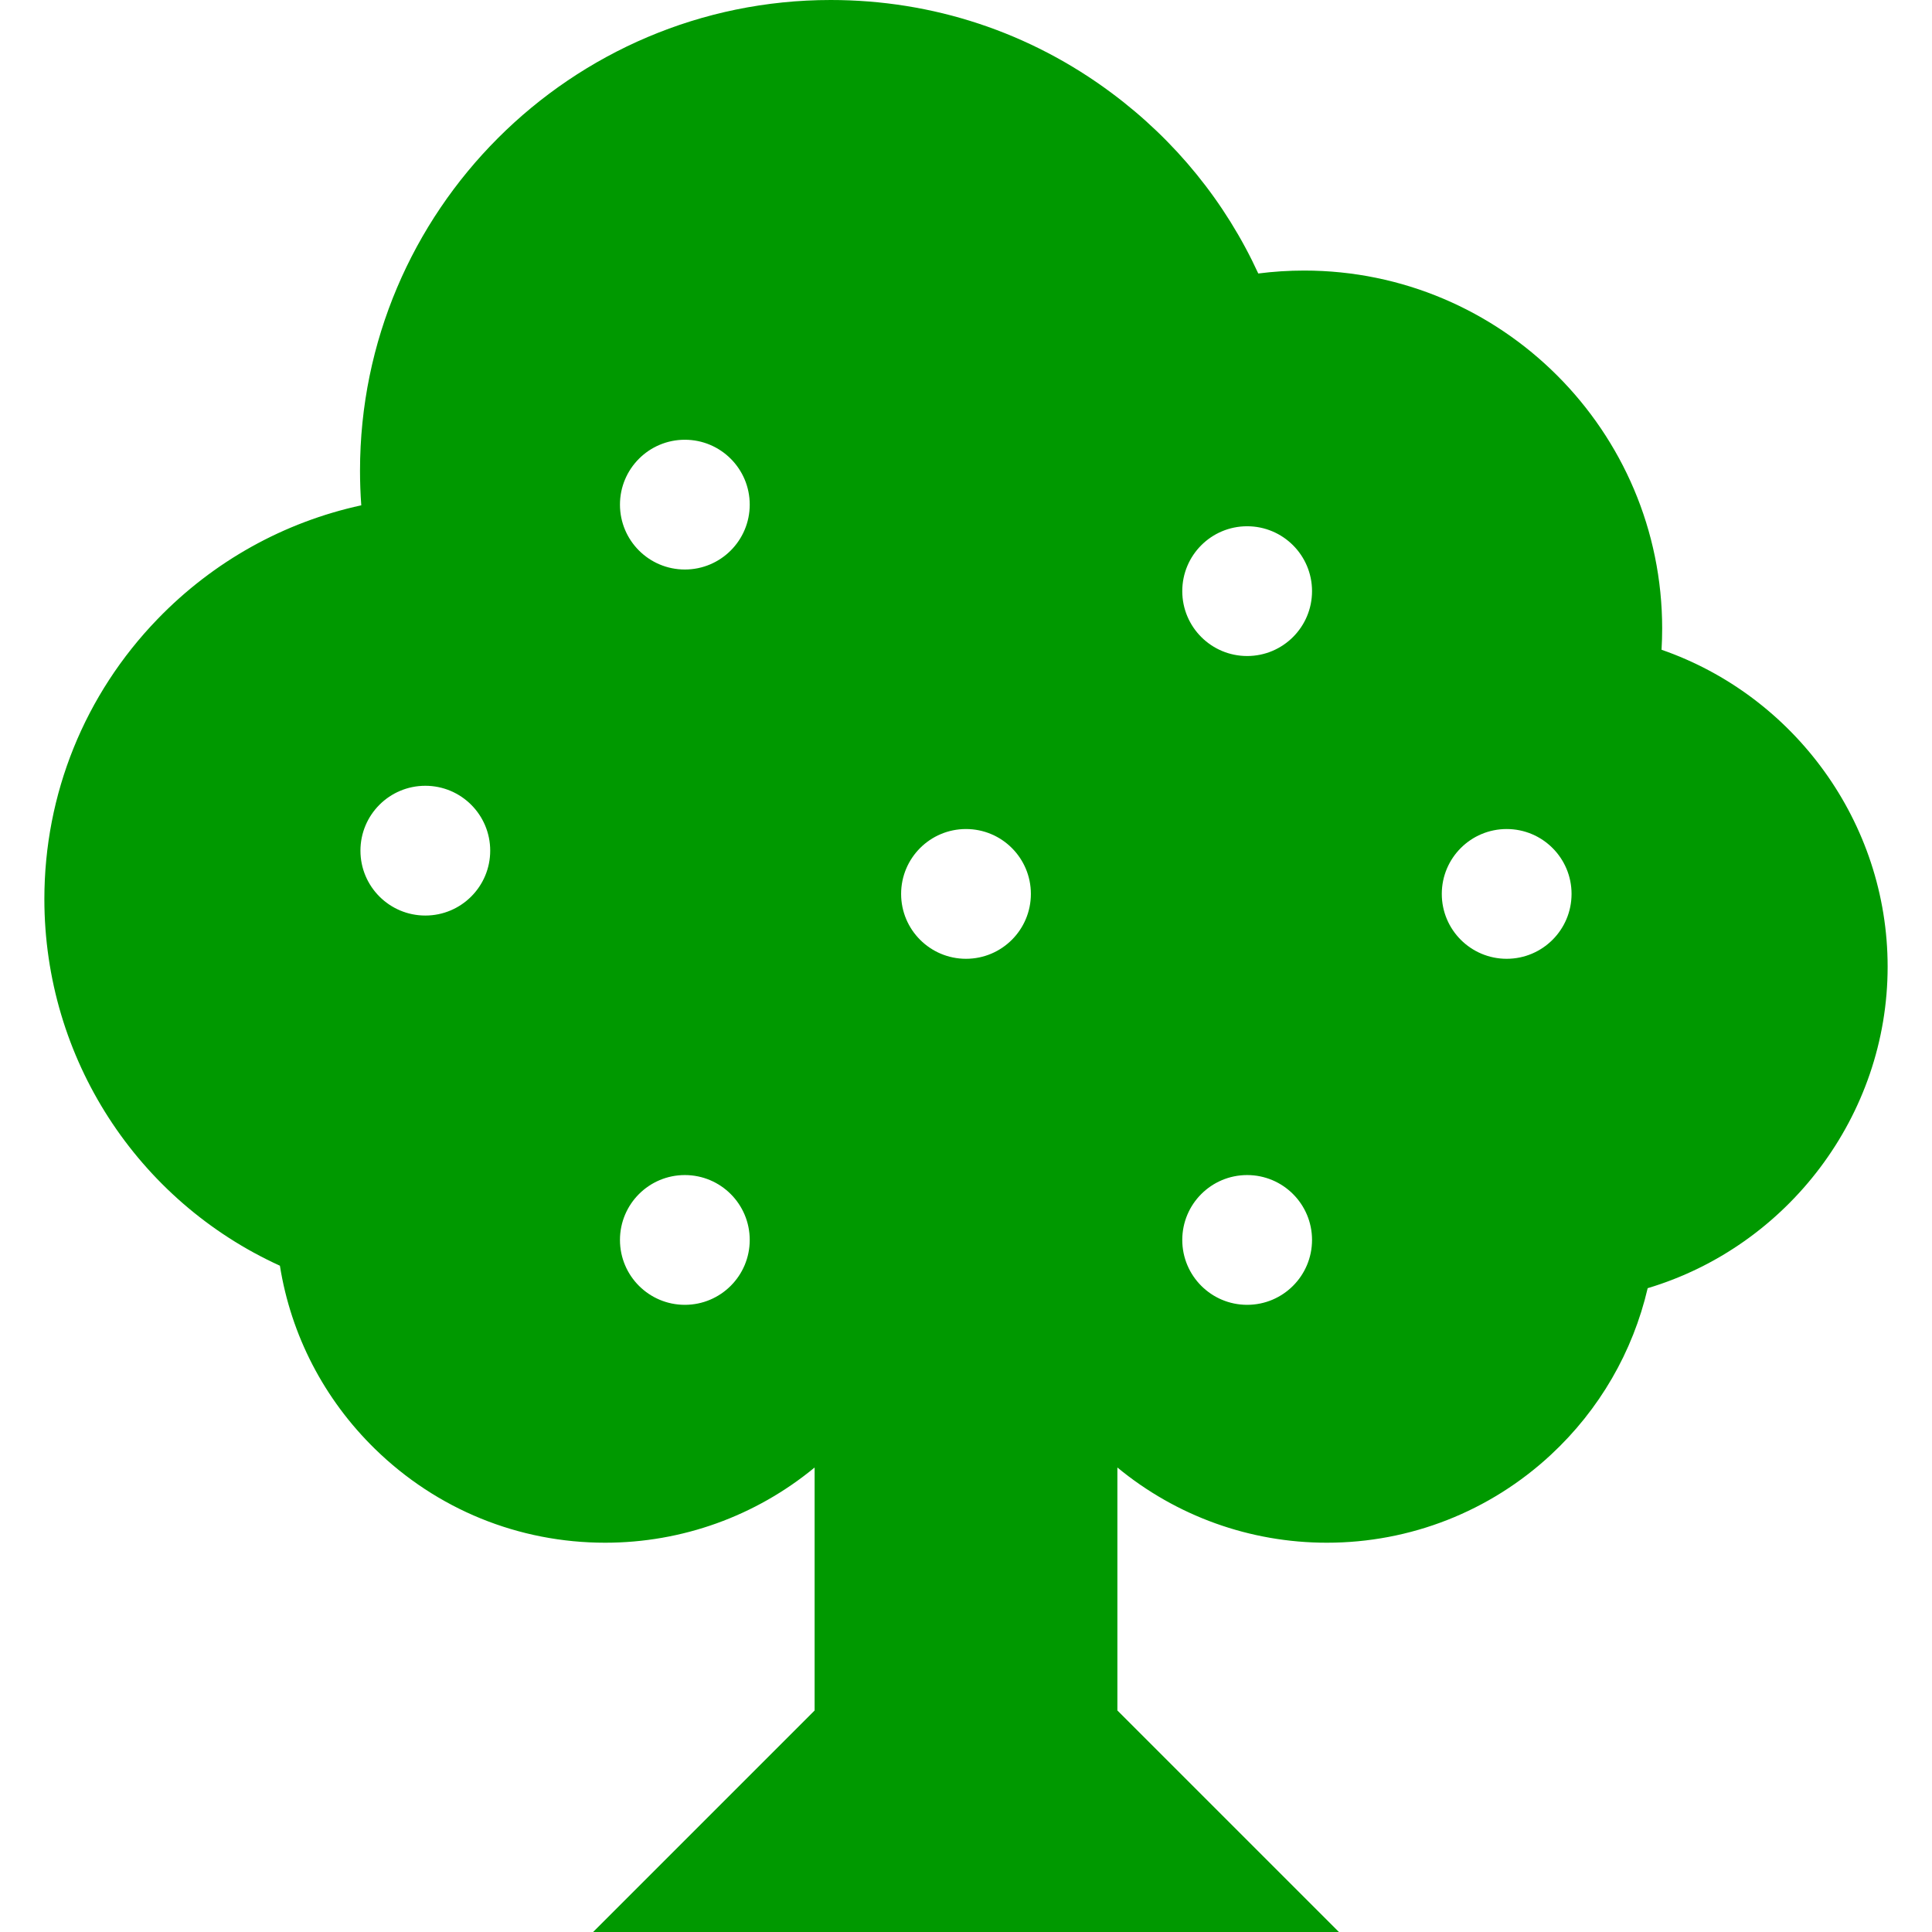 <!DOCTYPE svg PUBLIC "-//W3C//DTD SVG 1.1//EN" "http://www.w3.org/Graphics/SVG/1.1/DTD/svg11.dtd">
<!-- Uploaded to: SVG Repo, www.svgrepo.com, Transformed by: SVG Repo Mixer Tools -->
<svg fill="#009900" height="800px" width="800px" version="1.1" id="Layer_1" xmlns="http://www.w3.org/2000/svg" xmlns:xlink="http://www.w3.org/1999/xlink" viewBox="0 0 511.999 511.999" xml:space="preserve" stroke="#009900" stroke-width="0.005">
<g id="SVGRepo_bgCarrier" stroke-width="0"/>
<g id="SVGRepo_tracerCarrier" stroke-linecap="round" stroke-linejoin="round"/>
<g id="SVGRepo_iconCarrier"> <g> <g> <path d="M440.325,172.19c0.111-1.872,0.167-3.747,0.167-5.621c0-52.311-42.557-94.868-94.868-94.868 c-4.082,0-8.144,0.26-12.167,0.777c-8.68-18.87-21.92-35.214-38.87-47.838C272.944,8.52,247.204,0,220.15,0 C151.366,0,95.407,55.96,95.407,124.743c0,3.062,0.112,6.121,0.335,9.17c-20.437,4.437-39.147,14.803-53.972,30.132 c-19.354,20.014-30.013,46.373-30.013,74.222c0,42.224,24.658,79.952,62.421,97.161c2.934,18.396,11.659,35.326,25.201,48.557 c16.401,16.025,38.063,24.85,60.996,24.85c20.367,0,39.895-7.052,55.506-19.931v64.391l-58.704,58.704h197.647l-58.704-58.704 v-64.39c15.611,12.879,35.139,19.931,55.506,19.931c22.099,0,43.183-8.276,59.371-23.304 c12.876-11.953,21.737-27.309,25.653-44.152c37.024-11.07,63.592-45.66,63.592-85.189 C500.242,217.898,475.443,184.37,440.325,172.19z M112.716,242.628c-9.496,0-17.194-7.698-17.194-17.194 s7.698-17.194,17.194-17.194s17.194,7.698,17.194,17.194S122.212,242.628,112.716,242.628z M181.492,345.792 c-9.496,0-17.194-7.698-17.194-17.194c0-9.496,7.698-17.194,17.194-17.194c9.496,0,17.194,7.698,17.194,17.194 C198.686,338.093,190.988,345.792,181.492,345.792z M181.492,150.926c-9.496,0-17.194-7.698-17.194-17.194 s7.698-17.194,17.194-17.194c9.496,0,17.194,7.698,17.194,17.194S190.988,150.926,181.492,150.926z M255.999,254.09 c-9.496,0-17.194-7.698-17.194-17.194s7.698-17.194,17.194-17.194c9.496,0,17.194,7.698,17.194,17.194 S265.495,254.09,255.999,254.09z M330.507,345.792c-9.496,0-17.194-7.698-17.194-17.194c0-9.496,7.698-17.194,17.194-17.194 s17.194,7.698,17.194,17.194C347.701,338.093,340.002,345.792,330.507,345.792z M330.507,173.852 c-9.496,0-17.194-7.698-17.194-17.194s7.698-17.194,17.194-17.194s17.194,7.698,17.194,17.194S340.002,173.852,330.507,173.852z M399.283,254.09c-9.496,0-17.194-7.698-17.194-17.194s7.698-17.194,17.194-17.194s17.194,7.698,17.194,17.194 S408.778,254.09,399.283,254.09z"/> </g> </g> </g>
</svg>